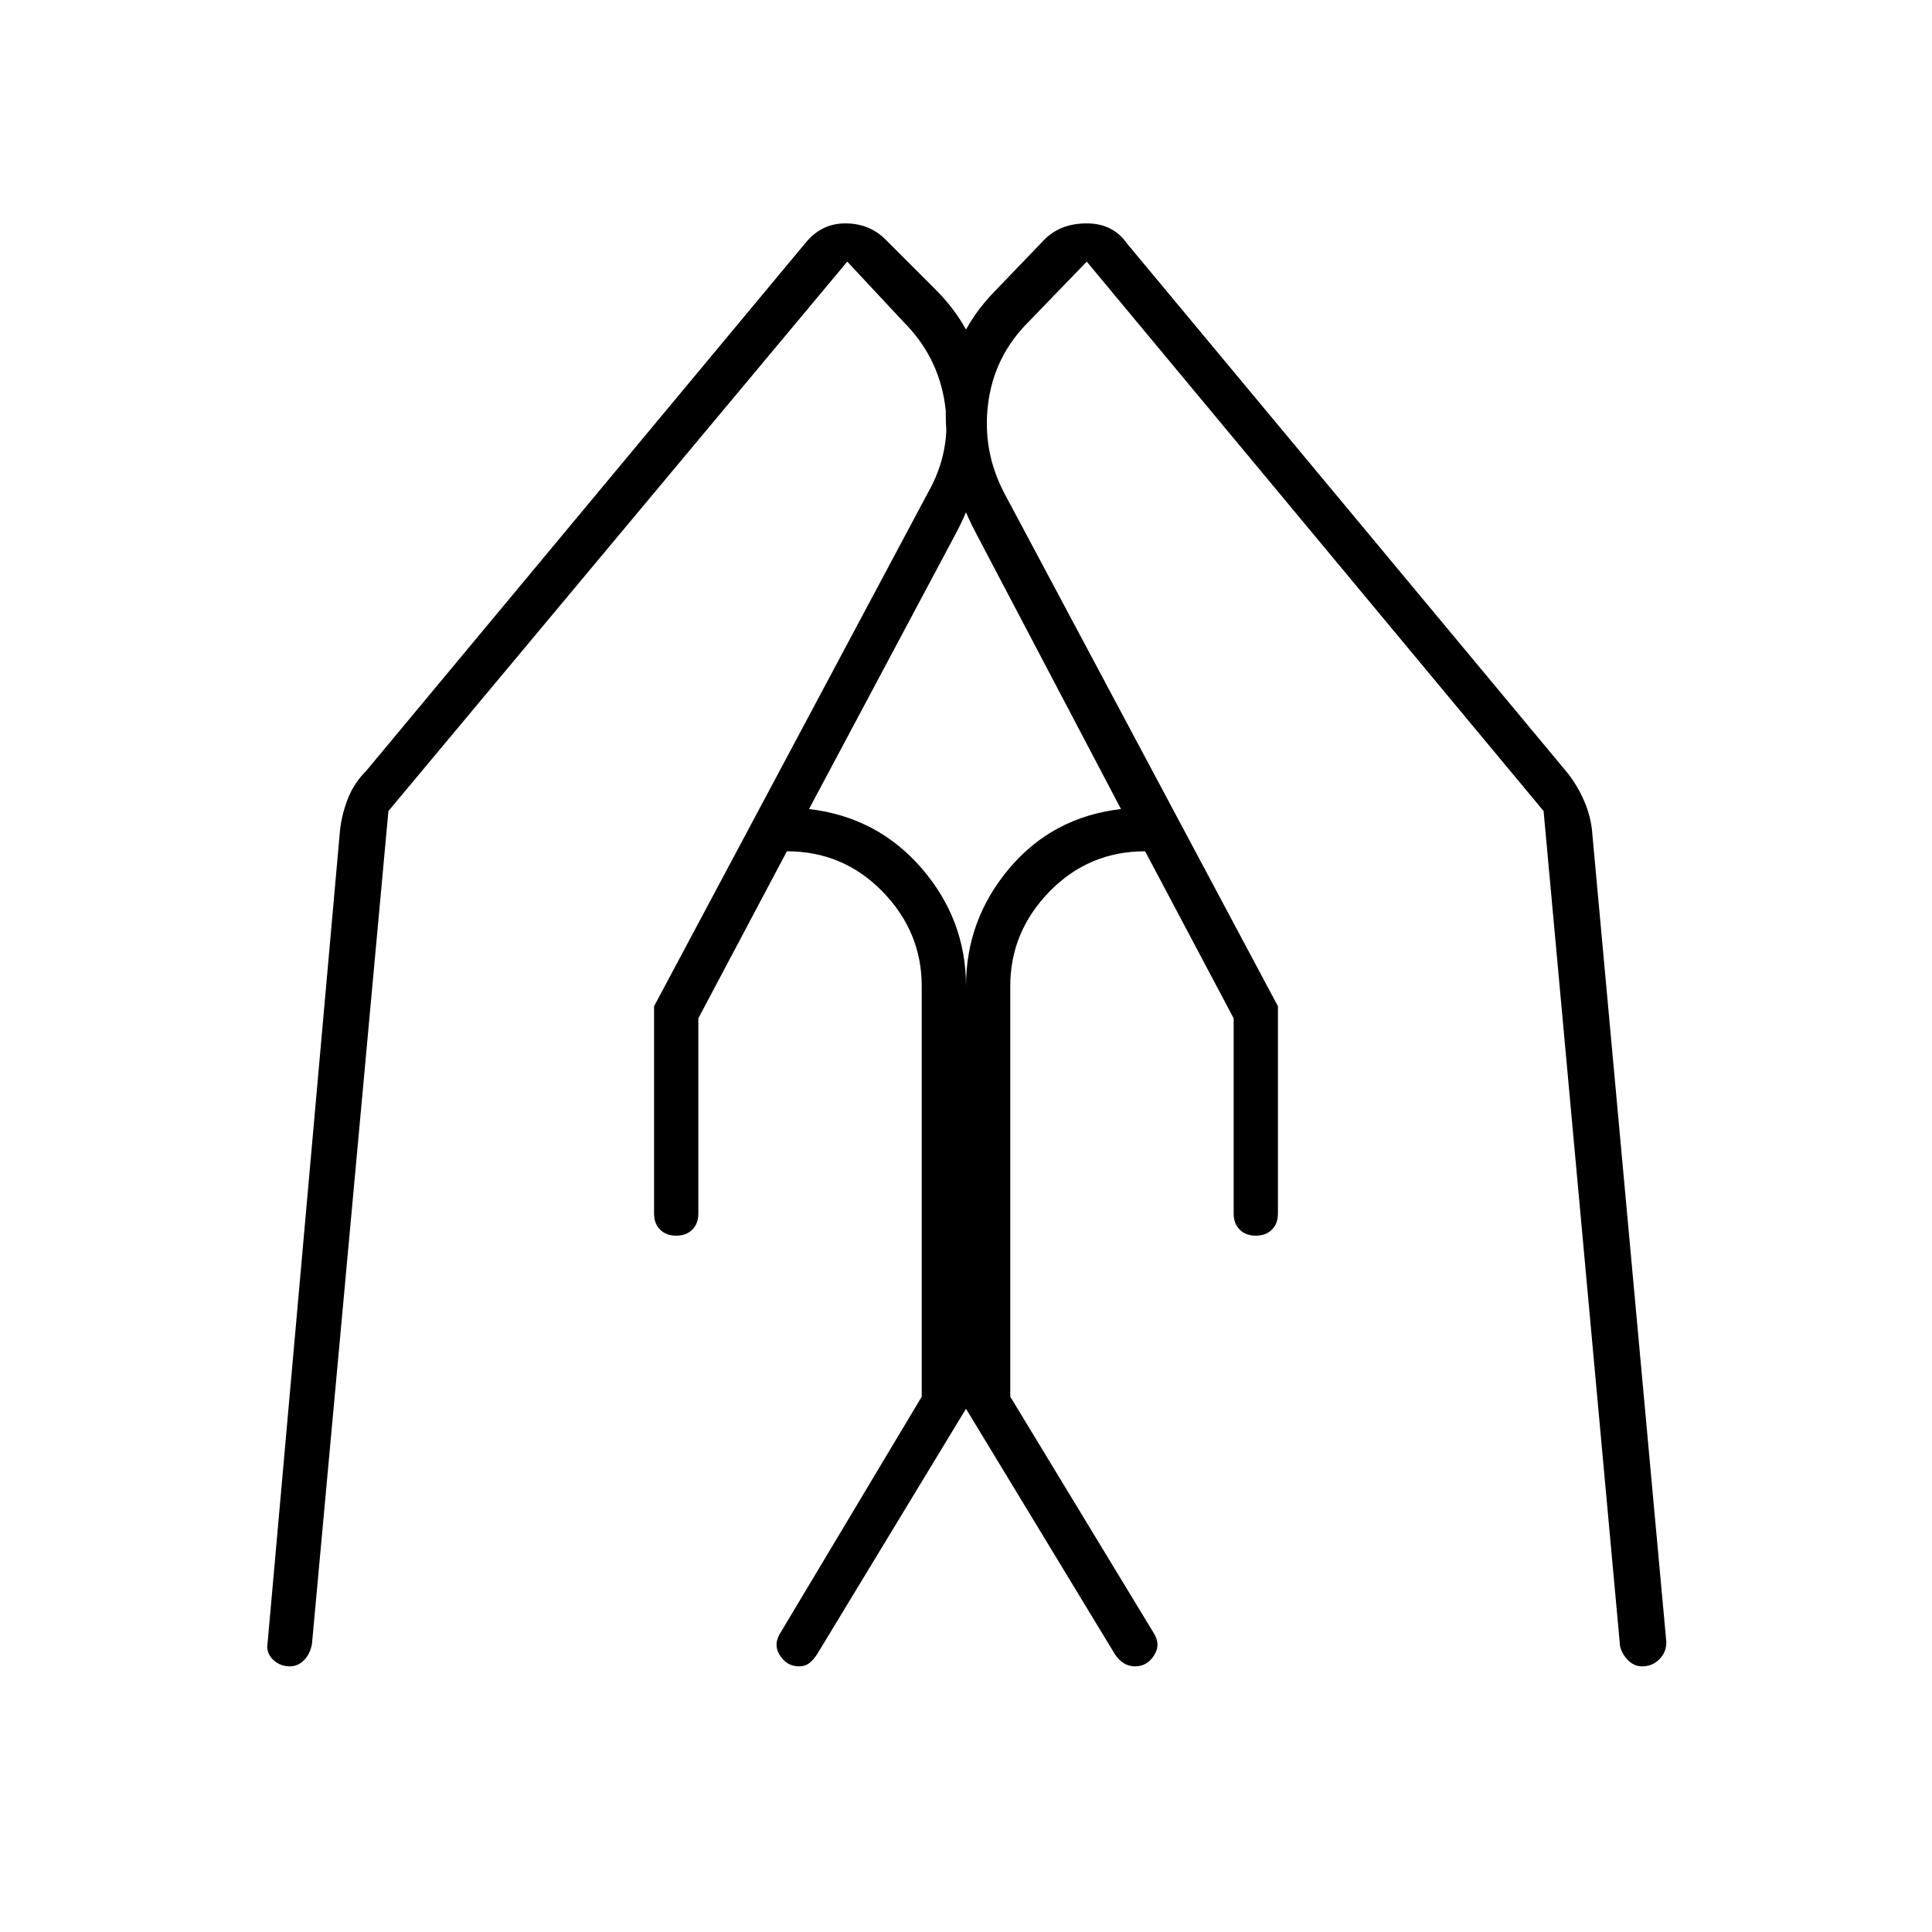 <svg xmlns="http://www.w3.org/2000/svg" height="48" viewBox="0 -960 960 960" width="48"><path d="M635-460v103q0 5-3 8t-8 3q-5 0-8-3t-3-8v-97l-44-83q-28 0-47.5 20T502-470v204l71 117q4 6 .5 11.5T564-132q-3 0-5.5-1.5T554-138l-74-122v-210q0-33 21.5-58.5T557-558l-72-137q-16-30-15-63.5t25-57.5l24-25q8-8 21-8t20 10l218 262q5 6 8.5 13.5T791-548l37 404q0 5-3.5 8.5T816-132q-4 0-7-3t-4-7l-38-415-227-273-29 30q-17 17-20 40.5t8 44.5l136 255Zm-310 0 136-255q12-21 8.5-44.5T449-800l-28-30-228 273-38 414q-1 5-4 8t-7 3q-5 0-8.5-3.5T133-144l36-404q1-8 4-15.5t9-13.5l218-262q8-10 20-10t20 8l25 25q24 24 25 57.5T475-695l-73 137q34 4 56 29.5t22 58.5v210l-74 122q-2 3-4 4.5t-5 1.5q-6 0-9.5-5.5t.5-11.5l70-117v-204q0-27-19.5-47T391-537l-44 83v97q0 5-3 8t-8 3q-5 0-8-3t-3-8v-103Z"/></svg>